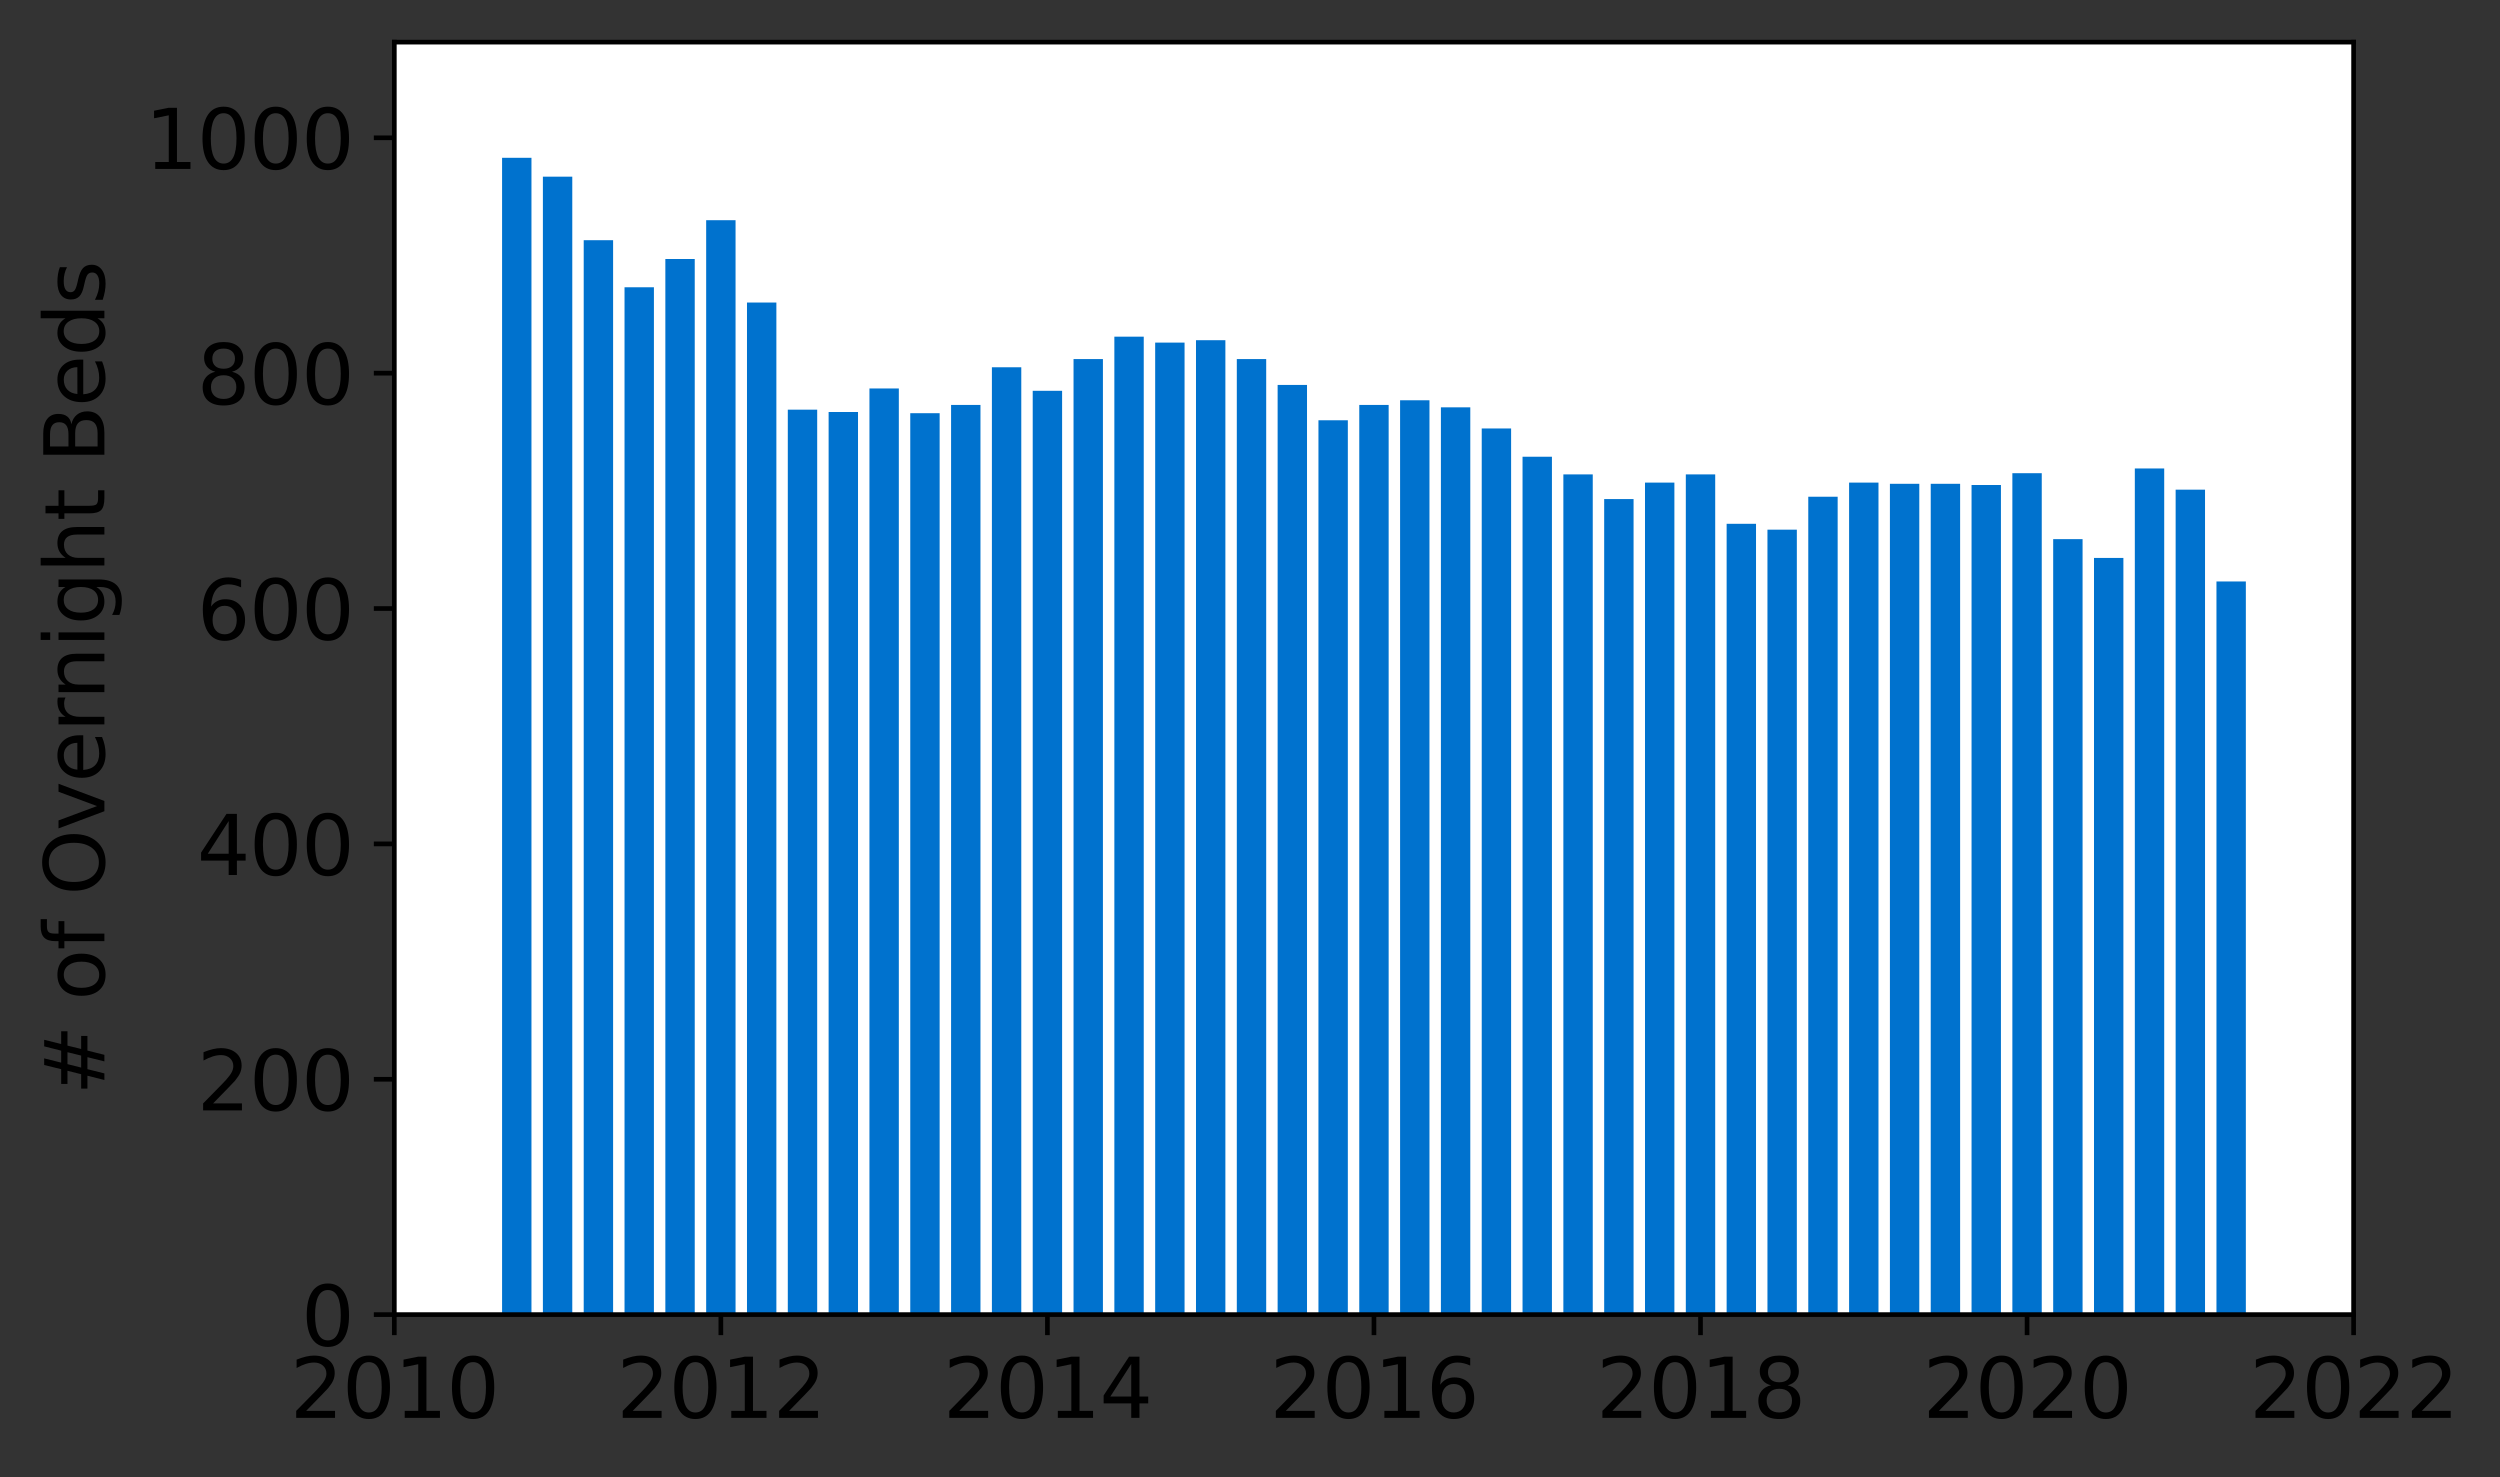 <?xml version="1.0" encoding="utf-8" standalone="no"?>
<!DOCTYPE svg PUBLIC "-//W3C//DTD SVG 1.1//EN"
  "http://www.w3.org/Graphics/SVG/1.1/DTD/svg11.dtd">
<svg height="252.389pt" version="1.1" viewBox="0 0 427.194 252.389" width="427.194pt" xmlns="http://www.w3.org/2000/svg" xmlns:xlink="http://www.w3.org/1999/xlink">
 <rect x="0" y="0" width="427.194" height="252.389" fill="#333333" stroke="none"/>
 <defs>
  <style type="text/css">*{stroke-linecap:butt;stroke-linejoin:round;}</style>
 </defs>
 <g id="figure_1">
  <g id="patch_1">
   <path d="M 0 252.389 
L 427.194 252.389 
L 427.194 0 
L 0 0 
z
" style="fill:none;"/>
  </g>
  <g id="axes_1">
   <g id="patch_2">
    <path d="M 67.379 224.64 
L 402.179 224.64 
L 402.179 7.2 
L 67.379 7.2 
z
" style="fill:#ffffff;"/>
   </g>
   <g id="patch_3">
    <path clip-path="url(#p82161a88e6)" d="M 378.743 224.64 
L 383.765 224.64 
L 383.765 99.36 
L 378.743 99.36 
z
" style="fill:#0072ce;"/>
   </g>
   <g id="patch_4">
    <path clip-path="url(#p82161a88e6)" d="M 371.768 224.64 
L 376.79 224.64 
L 376.79 83.675 
L 371.768 83.675 
z
" style="fill:#0072ce;"/>
   </g>
   <g id="patch_5">
    <path clip-path="url(#p82161a88e6)" d="M 364.793 224.64 
L 369.815 224.64 
L 369.815 80.055 
L 364.793 80.055 
z
" style="fill:#0072ce;"/>
   </g>
   <g id="patch_6">
    <path clip-path="url(#p82161a88e6)" d="M 357.818 224.64 
L 362.84 224.64 
L 362.84 95.338 
L 357.818 95.338 
z
" style="fill:#0072ce;"/>
   </g>
   <g id="patch_7">
    <path clip-path="url(#p82161a88e6)" d="M 350.843 224.64 
L 355.865 224.64 
L 355.865 92.121 
L 350.843 92.121 
z
" style="fill:#0072ce;"/>
   </g>
   <g id="patch_8">
    <path clip-path="url(#p82161a88e6)" d="M 343.868 224.64 
L 348.89 224.64 
L 348.89 80.86 
L 343.868 80.86 
z
" style="fill:#0072ce;"/>
   </g>
   <g id="patch_9">
    <path clip-path="url(#p82161a88e6)" d="M 336.893 224.64 
L 341.915 224.64 
L 341.915 82.871 
L 336.893 82.871 
z
" style="fill:#0072ce;"/>
   </g>
   <g id="patch_10">
    <path clip-path="url(#p82161a88e6)" d="M 329.918 224.64 
L 334.94 224.64 
L 334.94 82.67 
L 329.918 82.67 
z
" style="fill:#0072ce;"/>
   </g>
   <g id="patch_11">
    <path clip-path="url(#p82161a88e6)" d="M 322.943 224.64 
L 327.965 224.64 
L 327.965 82.67 
L 322.943 82.67 
z
" style="fill:#0072ce;"/>
   </g>
   <g id="patch_12">
    <path clip-path="url(#p82161a88e6)" d="M 315.968 224.64 
L 320.99 224.64 
L 320.99 82.468 
L 315.968 82.468 
z
" style="fill:#0072ce;"/>
   </g>
   <g id="patch_13">
    <path clip-path="url(#p82161a88e6)" d="M 308.993 224.64 
L 314.015 224.64 
L 314.015 84.882 
L 308.993 84.882 
z
" style="fill:#0072ce;"/>
   </g>
   <g id="patch_14">
    <path clip-path="url(#p82161a88e6)" d="M 302.018 224.64 
L 307.04 224.64 
L 307.04 90.512 
L 302.018 90.512 
z
" style="fill:#0072ce;"/>
   </g>
   <g id="patch_15">
    <path clip-path="url(#p82161a88e6)" d="M 295.043 224.64 
L 300.065 224.64 
L 300.065 89.507 
L 295.043 89.507 
z
" style="fill:#0072ce;"/>
   </g>
   <g id="patch_16">
    <path clip-path="url(#p82161a88e6)" d="M 288.068 224.64 
L 293.09 224.64 
L 293.09 81.061 
L 288.068 81.061 
z
" style="fill:#0072ce;"/>
   </g>
   <g id="patch_17">
    <path clip-path="url(#p82161a88e6)" d="M 281.093 224.64 
L 286.115 224.64 
L 286.115 82.468 
L 281.093 82.468 
z
" style="fill:#0072ce;"/>
   </g>
   <g id="patch_18">
    <path clip-path="url(#p82161a88e6)" d="M 274.118 224.64 
L 279.14 224.64 
L 279.14 85.284 
L 274.118 85.284 
z
" style="fill:#0072ce;"/>
   </g>
   <g id="patch_19">
    <path clip-path="url(#p82161a88e6)" d="M 267.143 224.64 
L 272.165 224.64 
L 272.165 81.061 
L 267.143 81.061 
z
" style="fill:#0072ce;"/>
   </g>
   <g id="patch_20">
    <path clip-path="url(#p82161a88e6)" d="M 260.168 224.64 
L 265.19 224.64 
L 265.19 78.044 
L 260.168 78.044 
z
" style="fill:#0072ce;"/>
   </g>
   <g id="patch_21">
    <path clip-path="url(#p82161a88e6)" d="M 253.193 224.64 
L 258.215 224.64 
L 258.215 73.218 
L 253.193 73.218 
z
" style="fill:#0072ce;"/>
   </g>
   <g id="patch_22">
    <path clip-path="url(#p82161a88e6)" d="M 246.218 224.64 
L 251.24 224.64 
L 251.24 69.599 
L 246.218 69.599 
z
" style="fill:#0072ce;"/>
   </g>
   <g id="patch_23">
    <path clip-path="url(#p82161a88e6)" d="M 239.243 224.64 
L 244.265 224.64 
L 244.265 68.392 
L 239.243 68.392 
z
" style="fill:#0072ce;"/>
   </g>
   <g id="patch_24">
    <path clip-path="url(#p82161a88e6)" d="M 232.268 224.64 
L 237.29 224.64 
L 237.29 69.196 
L 232.268 69.196 
z
" style="fill:#0072ce;"/>
   </g>
   <g id="patch_25">
    <path clip-path="url(#p82161a88e6)" d="M 225.293 224.64 
L 230.315 224.64 
L 230.315 71.811 
L 225.293 71.811 
z
" style="fill:#0072ce;"/>
   </g>
   <g id="patch_26">
    <path clip-path="url(#p82161a88e6)" d="M 218.318 224.64 
L 223.34 224.64 
L 223.34 65.778 
L 218.318 65.778 
z
" style="fill:#0072ce;"/>
   </g>
   <g id="patch_27">
    <path clip-path="url(#p82161a88e6)" d="M 211.343 224.64 
L 216.365 224.64 
L 216.365 61.354 
L 211.343 61.354 
z
" style="fill:#0072ce;"/>
   </g>
   <g id="patch_28">
    <path clip-path="url(#p82161a88e6)" d="M 204.368 224.64 
L 209.39 224.64 
L 209.39 58.136 
L 204.368 58.136 
z
" style="fill:#0072ce;"/>
   </g>
   <g id="patch_29">
    <path clip-path="url(#p82161a88e6)" d="M 197.393 224.64 
L 202.415 224.64 
L 202.415 58.539 
L 197.393 58.539 
z
" style="fill:#0072ce;"/>
   </g>
   <g id="patch_30">
    <path clip-path="url(#p82161a88e6)" d="M 190.418 224.64 
L 195.44 224.64 
L 195.44 57.533 
L 190.418 57.533 
z
" style="fill:#0072ce;"/>
   </g>
   <g id="patch_31">
    <path clip-path="url(#p82161a88e6)" d="M 183.443 224.64 
L 188.465 224.64 
L 188.465 61.354 
L 183.443 61.354 
z
" style="fill:#0072ce;"/>
   </g>
   <g id="patch_32">
    <path clip-path="url(#p82161a88e6)" d="M 176.468 224.64 
L 181.49 224.64 
L 181.49 66.783 
L 176.468 66.783 
z
" style="fill:#0072ce;"/>
   </g>
   <g id="patch_33">
    <path clip-path="url(#p82161a88e6)" d="M 169.493 224.64 
L 174.515 224.64 
L 174.515 62.762 
L 169.493 62.762 
z
" style="fill:#0072ce;"/>
   </g>
   <g id="patch_34">
    <path clip-path="url(#p82161a88e6)" d="M 162.518 224.64 
L 167.54 224.64 
L 167.54 69.196 
L 162.518 69.196 
z
" style="fill:#0072ce;"/>
   </g>
   <g id="patch_35">
    <path clip-path="url(#p82161a88e6)" d="M 155.543 224.64 
L 160.565 224.64 
L 160.565 70.604 
L 155.543 70.604 
z
" style="fill:#0072ce;"/>
   </g>
   <g id="patch_36">
    <path clip-path="url(#p82161a88e6)" d="M 148.568 224.64 
L 153.59 224.64 
L 153.59 66.381 
L 148.568 66.381 
z
" style="fill:#0072ce;"/>
   </g>
   <g id="patch_37">
    <path clip-path="url(#p82161a88e6)" d="M 141.593 224.64 
L 146.615 224.64 
L 146.615 70.403 
L 141.593 70.403 
z
" style="fill:#0072ce;"/>
   </g>
   <g id="patch_38">
    <path clip-path="url(#p82161a88e6)" d="M 134.618 224.64 
L 139.64 224.64 
L 139.64 70.001 
L 134.618 70.001 
z
" style="fill:#0072ce;"/>
   </g>
   <g id="patch_39">
    <path clip-path="url(#p82161a88e6)" d="M 127.643 224.64 
L 132.665 224.64 
L 132.665 51.702 
L 127.643 51.702 
z
" style="fill:#0072ce;"/>
   </g>
   <g id="patch_40">
    <path clip-path="url(#p82161a88e6)" d="M 120.668 224.64 
L 125.69 224.64 
L 125.69 37.625 
L 120.668 37.625 
z
" style="fill:#0072ce;"/>
   </g>
   <g id="patch_41">
    <path clip-path="url(#p82161a88e6)" d="M 113.693 224.64 
L 118.715 224.64 
L 118.715 44.261 
L 113.693 44.261 
z
" style="fill:#0072ce;"/>
   </g>
   <g id="patch_42">
    <path clip-path="url(#p82161a88e6)" d="M 106.718 224.64 
L 111.74 224.64 
L 111.74 49.087 
L 106.718 49.087 
z
" style="fill:#0072ce;"/>
   </g>
   <g id="patch_43">
    <path clip-path="url(#p82161a88e6)" d="M 99.743 224.64 
L 104.765 224.64 
L 104.765 41.044 
L 99.743 41.044 
z
" style="fill:#0072ce;"/>
   </g>
   <g id="patch_44">
    <path clip-path="url(#p82161a88e6)" d="M 92.768 224.64 
L 97.79 224.64 
L 97.79 30.185 
L 92.768 30.185 
z
" style="fill:#0072ce;"/>
   </g>
   <g id="patch_45">
    <path clip-path="url(#p82161a88e6)" d="M 85.793 224.64 
L 90.815 224.64 
L 90.815 26.967 
L 85.793 26.967 
z
" style="fill:#0072ce;"/>
   </g>
   <g id="matplotlib.axis_1">
    <g id="xtick_1">
     <g id="line2d_1">
      <defs>
       <path d="M 0 0 
L 0 3.5 
" id="m7664587e8d" style="stroke:#000000;stroke-width:0.8;"/>
      </defs>
      <g>
       <use style="stroke:#000000;stroke-width:0.8;" x="67.379" xlink:href="#m7664587e8d" y="224.64"/>
      </g>
     </g>
     <g id="text_1">
      <!-- 2010 -->
      <g transform="translate(49.564 242.278)scale(0.14 -0.14)">
       <defs>
        <path d="M 1228 531 
L 3431 531 
L 3431 0 
L 469 0 
L 469 531 
Q 828 903 1448 1529 
Q 2069 2156 2228 2338 
Q 2531 2678 2651 2914 
Q 2772 3150 2772 3378 
Q 2772 3750 2511 3984 
Q 2250 4219 1831 4219 
Q 1534 4219 1204 4116 
Q 875 4013 500 3803 
L 500 4441 
Q 881 4594 1212 4672 
Q 1544 4750 1819 4750 
Q 2544 4750 2975 4387 
Q 3406 4025 3406 3419 
Q 3406 3131 3298 2873 
Q 3191 2616 2906 2266 
Q 2828 2175 2409 1742 
Q 1991 1309 1228 531 
z
" id="DejaVuSans-32" transform="scale(0.016)"/>
        <path d="M 2034 4250 
Q 1547 4250 1301 3770 
Q 1056 3291 1056 2328 
Q 1056 1369 1301 889 
Q 1547 409 2034 409 
Q 2525 409 2770 889 
Q 3016 1369 3016 2328 
Q 3016 3291 2770 3770 
Q 2525 4250 2034 4250 
z
M 2034 4750 
Q 2819 4750 3233 4129 
Q 3647 3509 3647 2328 
Q 3647 1150 3233 529 
Q 2819 -91 2034 -91 
Q 1250 -91 836 529 
Q 422 1150 422 2328 
Q 422 3509 836 4129 
Q 1250 4750 2034 4750 
z
" id="DejaVuSans-30" transform="scale(0.016)"/>
        <path d="M 794 531 
L 1825 531 
L 1825 4091 
L 703 3866 
L 703 4441 
L 1819 4666 
L 2450 4666 
L 2450 531 
L 3481 531 
L 3481 0 
L 794 0 
L 794 531 
z
" id="DejaVuSans-31" transform="scale(0.016)"/>
       </defs>
       <use xlink:href="#DejaVuSans-32"/>
       <use x="63.623" xlink:href="#DejaVuSans-30"/>
       <use x="127.246" xlink:href="#DejaVuSans-31"/>
       <use x="190.869" xlink:href="#DejaVuSans-30"/>
      </g>
     </g>
    </g>
    <g id="xtick_2">
     <g id="line2d_2">
      <g>
       <use style="stroke:#000000;stroke-width:0.8;" x="123.179" xlink:href="#m7664587e8d" y="224.64"/>
      </g>
     </g>
     <g id="text_2">
      <!-- 2012 -->
      <g transform="translate(105.364 242.278)scale(0.14 -0.14)">
       <use xlink:href="#DejaVuSans-32"/>
       <use x="63.623" xlink:href="#DejaVuSans-30"/>
       <use x="127.246" xlink:href="#DejaVuSans-31"/>
       <use x="190.869" xlink:href="#DejaVuSans-32"/>
      </g>
     </g>
    </g>
    <g id="xtick_3">
     <g id="line2d_3">
      <g>
       <use style="stroke:#000000;stroke-width:0.8;" x="178.979" xlink:href="#m7664587e8d" y="224.64"/>
      </g>
     </g>
     <g id="text_3">
      <!-- 2014 -->
      <g transform="translate(161.164 242.278)scale(0.14 -0.14)">
       <defs>
        <path d="M 2419 4116 
L 825 1625 
L 2419 1625 
L 2419 4116 
z
M 2253 4666 
L 3047 4666 
L 3047 1625 
L 3713 1625 
L 3713 1100 
L 3047 1100 
L 3047 0 
L 2419 0 
L 2419 1100 
L 313 1100 
L 313 1709 
L 2253 4666 
z
" id="DejaVuSans-34" transform="scale(0.016)"/>
       </defs>
       <use xlink:href="#DejaVuSans-32"/>
       <use x="63.623" xlink:href="#DejaVuSans-30"/>
       <use x="127.246" xlink:href="#DejaVuSans-31"/>
       <use x="190.869" xlink:href="#DejaVuSans-34"/>
      </g>
     </g>
    </g>
    <g id="xtick_4">
     <g id="line2d_4">
      <g>
       <use style="stroke:#000000;stroke-width:0.8;" x="234.779" xlink:href="#m7664587e8d" y="224.64"/>
      </g>
     </g>
     <g id="text_4">
      <!-- 2016 -->
      <g transform="translate(216.964 242.278)scale(0.14 -0.14)">
       <defs>
        <path d="M 2113 2584 
Q 1688 2584 1439 2293 
Q 1191 2003 1191 1497 
Q 1191 994 1439 701 
Q 1688 409 2113 409 
Q 2538 409 2786 701 
Q 3034 994 3034 1497 
Q 3034 2003 2786 2293 
Q 2538 2584 2113 2584 
z
M 3366 4563 
L 3366 3988 
Q 3128 4100 2886 4159 
Q 2644 4219 2406 4219 
Q 1781 4219 1451 3797 
Q 1122 3375 1075 2522 
Q 1259 2794 1537 2939 
Q 1816 3084 2150 3084 
Q 2853 3084 3261 2657 
Q 3669 2231 3669 1497 
Q 3669 778 3244 343 
Q 2819 -91 2113 -91 
Q 1303 -91 875 529 
Q 447 1150 447 2328 
Q 447 3434 972 4092 
Q 1497 4750 2381 4750 
Q 2619 4750 2861 4703 
Q 3103 4656 3366 4563 
z
" id="DejaVuSans-36" transform="scale(0.016)"/>
       </defs>
       <use xlink:href="#DejaVuSans-32"/>
       <use x="63.623" xlink:href="#DejaVuSans-30"/>
       <use x="127.246" xlink:href="#DejaVuSans-31"/>
       <use x="190.869" xlink:href="#DejaVuSans-36"/>
      </g>
     </g>
    </g>
    <g id="xtick_5">
     <g id="line2d_5">
      <g>
       <use style="stroke:#000000;stroke-width:0.8;" x="290.579" xlink:href="#m7664587e8d" y="224.64"/>
      </g>
     </g>
     <g id="text_5">
      <!-- 2018 -->
      <g transform="translate(272.764 242.278)scale(0.14 -0.14)">
       <defs>
        <path d="M 2034 2216 
Q 1584 2216 1326 1975 
Q 1069 1734 1069 1313 
Q 1069 891 1326 650 
Q 1584 409 2034 409 
Q 2484 409 2743 651 
Q 3003 894 3003 1313 
Q 3003 1734 2745 1975 
Q 2488 2216 2034 2216 
z
M 1403 2484 
Q 997 2584 770 2862 
Q 544 3141 544 3541 
Q 544 4100 942 4425 
Q 1341 4750 2034 4750 
Q 2731 4750 3128 4425 
Q 3525 4100 3525 3541 
Q 3525 3141 3298 2862 
Q 3072 2584 2669 2484 
Q 3125 2378 3379 2068 
Q 3634 1759 3634 1313 
Q 3634 634 3220 271 
Q 2806 -91 2034 -91 
Q 1263 -91 848 271 
Q 434 634 434 1313 
Q 434 1759 690 2068 
Q 947 2378 1403 2484 
z
M 1172 3481 
Q 1172 3119 1398 2916 
Q 1625 2713 2034 2713 
Q 2441 2713 2670 2916 
Q 2900 3119 2900 3481 
Q 2900 3844 2670 4047 
Q 2441 4250 2034 4250 
Q 1625 4250 1398 4047 
Q 1172 3844 1172 3481 
z
" id="DejaVuSans-38" transform="scale(0.016)"/>
       </defs>
       <use xlink:href="#DejaVuSans-32"/>
       <use x="63.623" xlink:href="#DejaVuSans-30"/>
       <use x="127.246" xlink:href="#DejaVuSans-31"/>
       <use x="190.869" xlink:href="#DejaVuSans-38"/>
      </g>
     </g>
    </g>
    <g id="xtick_6">
     <g id="line2d_6">
      <g>
       <use style="stroke:#000000;stroke-width:0.8;" x="346.379" xlink:href="#m7664587e8d" y="224.64"/>
      </g>
     </g>
     <g id="text_6">
      <!-- 2020 -->
      <g transform="translate(328.564 242.278)scale(0.14 -0.14)">
       <use xlink:href="#DejaVuSans-32"/>
       <use x="63.623" xlink:href="#DejaVuSans-30"/>
       <use x="127.246" xlink:href="#DejaVuSans-32"/>
       <use x="190.869" xlink:href="#DejaVuSans-30"/>
      </g>
     </g>
    </g>
    <g id="xtick_7">
     <g id="line2d_7">
      <g>
       <use style="stroke:#000000;stroke-width:0.8;" x="402.179" xlink:href="#m7664587e8d" y="224.64"/>
      </g>
     </g>
     <g id="text_7">
      <!-- 2022 -->
      <g transform="translate(384.364 242.278)scale(0.14 -0.14)">
       <use xlink:href="#DejaVuSans-32"/>
       <use x="63.623" xlink:href="#DejaVuSans-30"/>
       <use x="127.246" xlink:href="#DejaVuSans-32"/>
       <use x="190.869" xlink:href="#DejaVuSans-32"/>
      </g>
     </g>
    </g>
   </g>
   <g id="matplotlib.axis_2">
    <g id="ytick_1">
     <g id="line2d_8">
      <defs>
       <path d="M 0 0 
L -3.5 0 
" id="mc9b723dbfe" style="stroke:#000000;stroke-width:0.8;"/>
      </defs>
      <g>
       <use style="stroke:#000000;stroke-width:0.8;" x="67.379" xlink:href="#mc9b723dbfe" y="224.64"/>
      </g>
     </g>
     <g id="text_8">
      <!-- 0 -->
      <g transform="translate(51.472 229.959)scale(0.14 -0.14)">
       <use xlink:href="#DejaVuSans-30"/>
      </g>
     </g>
    </g>
    <g id="ytick_2">
     <g id="line2d_9">
      <g>
       <use style="stroke:#000000;stroke-width:0.8;" x="67.379" xlink:href="#mc9b723dbfe" y="184.422"/>
      </g>
     </g>
     <g id="text_9">
      <!-- 200 -->
      <g transform="translate(33.657 189.741)scale(0.14 -0.14)">
       <use xlink:href="#DejaVuSans-32"/>
       <use x="63.623" xlink:href="#DejaVuSans-30"/>
       <use x="127.246" xlink:href="#DejaVuSans-30"/>
      </g>
     </g>
    </g>
    <g id="ytick_3">
     <g id="line2d_10">
      <g>
       <use style="stroke:#000000;stroke-width:0.8;" x="67.379" xlink:href="#mc9b723dbfe" y="144.203"/>
      </g>
     </g>
     <g id="text_10">
      <!-- 400 -->
      <g transform="translate(33.657 149.522)scale(0.14 -0.14)">
       <use xlink:href="#DejaVuSans-34"/>
       <use x="63.623" xlink:href="#DejaVuSans-30"/>
       <use x="127.246" xlink:href="#DejaVuSans-30"/>
      </g>
     </g>
    </g>
    <g id="ytick_4">
     <g id="line2d_11">
      <g>
       <use style="stroke:#000000;stroke-width:0.8;" x="67.379" xlink:href="#mc9b723dbfe" y="103.985"/>
      </g>
     </g>
     <g id="text_11">
      <!-- 600 -->
      <g transform="translate(33.657 109.304)scale(0.14 -0.14)">
       <use xlink:href="#DejaVuSans-36"/>
       <use x="63.623" xlink:href="#DejaVuSans-30"/>
       <use x="127.246" xlink:href="#DejaVuSans-30"/>
      </g>
     </g>
    </g>
    <g id="ytick_5">
     <g id="line2d_12">
      <g>
       <use style="stroke:#000000;stroke-width:0.8;" x="67.379" xlink:href="#mc9b723dbfe" y="63.767"/>
      </g>
     </g>
     <g id="text_12">
      <!-- 800 -->
      <g transform="translate(33.657 69.086)scale(0.14 -0.14)">
       <use xlink:href="#DejaVuSans-38"/>
       <use x="63.623" xlink:href="#DejaVuSans-30"/>
       <use x="127.246" xlink:href="#DejaVuSans-30"/>
      </g>
     </g>
    </g>
    <g id="ytick_6">
     <g id="line2d_13">
      <g>
       <use style="stroke:#000000;stroke-width:0.8;" x="67.379" xlink:href="#mc9b723dbfe" y="23.549"/>
      </g>
     </g>
     <g id="text_13">
      <!-- 1000 -->
      <g transform="translate(24.749 28.868)scale(0.14 -0.14)">
       <use xlink:href="#DejaVuSans-31"/>
       <use x="63.623" xlink:href="#DejaVuSans-30"/>
       <use x="127.246" xlink:href="#DejaVuSans-30"/>
       <use x="190.869" xlink:href="#DejaVuSans-30"/>
      </g>
     </g>
    </g>
    <g id="text_14">
     <!-- # of Overnight Beds -->
     <g transform="translate(17.838 187.129)rotate(-90)scale(0.14 -0.14)">
      <defs>
       <path d="M 3272 2816 
L 2363 2816 
L 2100 1772 
L 3016 1772 
L 3272 2816 
z
M 2803 4594 
L 2478 3297 
L 3391 3297 
L 3719 4594 
L 4219 4594 
L 3897 3297 
L 4872 3297 
L 4872 2816 
L 3775 2816 
L 3519 1772 
L 4513 1772 
L 4513 1294 
L 3397 1294 
L 3072 0 
L 2572 0 
L 2894 1294 
L 1978 1294 
L 1656 0 
L 1153 0 
L 1478 1294 
L 494 1294 
L 494 1772 
L 1594 1772 
L 1856 2816 
L 850 2816 
L 850 3297 
L 1978 3297 
L 2297 4594 
L 2803 4594 
z
" id="DejaVuSans-23" transform="scale(0.016)"/>
       <path id="DejaVuSans-20" transform="scale(0.016)"/>
       <path d="M 1959 3097 
Q 1497 3097 1228 2736 
Q 959 2375 959 1747 
Q 959 1119 1226 758 
Q 1494 397 1959 397 
Q 2419 397 2687 759 
Q 2956 1122 2956 1747 
Q 2956 2369 2687 2733 
Q 2419 3097 1959 3097 
z
M 1959 3584 
Q 2709 3584 3137 3096 
Q 3566 2609 3566 1747 
Q 3566 888 3137 398 
Q 2709 -91 1959 -91 
Q 1206 -91 779 398 
Q 353 888 353 1747 
Q 353 2609 779 3096 
Q 1206 3584 1959 3584 
z
" id="DejaVuSans-6f" transform="scale(0.016)"/>
       <path d="M 2375 4863 
L 2375 4384 
L 1825 4384 
Q 1516 4384 1395 4259 
Q 1275 4134 1275 3809 
L 1275 3500 
L 2222 3500 
L 2222 3053 
L 1275 3053 
L 1275 0 
L 697 0 
L 697 3053 
L 147 3053 
L 147 3500 
L 697 3500 
L 697 3744 
Q 697 4328 969 4595 
Q 1241 4863 1831 4863 
L 2375 4863 
z
" id="DejaVuSans-66" transform="scale(0.016)"/>
       <path d="M 2522 4238 
Q 1834 4238 1429 3725 
Q 1025 3213 1025 2328 
Q 1025 1447 1429 934 
Q 1834 422 2522 422 
Q 3209 422 3611 934 
Q 4013 1447 4013 2328 
Q 4013 3213 3611 3725 
Q 3209 4238 2522 4238 
z
M 2522 4750 
Q 3503 4750 4090 4092 
Q 4678 3434 4678 2328 
Q 4678 1225 4090 567 
Q 3503 -91 2522 -91 
Q 1538 -91 948 565 
Q 359 1222 359 2328 
Q 359 3434 948 4092 
Q 1538 4750 2522 4750 
z
" id="DejaVuSans-4f" transform="scale(0.016)"/>
       <path d="M 191 3500 
L 800 3500 
L 1894 563 
L 2988 3500 
L 3597 3500 
L 2284 0 
L 1503 0 
L 191 3500 
z
" id="DejaVuSans-76" transform="scale(0.016)"/>
       <path d="M 3597 1894 
L 3597 1613 
L 953 1613 
Q 991 1019 1311 708 
Q 1631 397 2203 397 
Q 2534 397 2845 478 
Q 3156 559 3463 722 
L 3463 178 
Q 3153 47 2828 -22 
Q 2503 -91 2169 -91 
Q 1331 -91 842 396 
Q 353 884 353 1716 
Q 353 2575 817 3079 
Q 1281 3584 2069 3584 
Q 2775 3584 3186 3129 
Q 3597 2675 3597 1894 
z
M 3022 2063 
Q 3016 2534 2758 2815 
Q 2500 3097 2075 3097 
Q 1594 3097 1305 2825 
Q 1016 2553 972 2059 
L 3022 2063 
z
" id="DejaVuSans-65" transform="scale(0.016)"/>
       <path d="M 2631 2963 
Q 2534 3019 2420 3045 
Q 2306 3072 2169 3072 
Q 1681 3072 1420 2755 
Q 1159 2438 1159 1844 
L 1159 0 
L 581 0 
L 581 3500 
L 1159 3500 
L 1159 2956 
Q 1341 3275 1631 3429 
Q 1922 3584 2338 3584 
Q 2397 3584 2469 3576 
Q 2541 3569 2628 3553 
L 2631 2963 
z
" id="DejaVuSans-72" transform="scale(0.016)"/>
       <path d="M 3513 2113 
L 3513 0 
L 2938 0 
L 2938 2094 
Q 2938 2591 2744 2837 
Q 2550 3084 2163 3084 
Q 1697 3084 1428 2787 
Q 1159 2491 1159 1978 
L 1159 0 
L 581 0 
L 581 3500 
L 1159 3500 
L 1159 2956 
Q 1366 3272 1645 3428 
Q 1925 3584 2291 3584 
Q 2894 3584 3203 3211 
Q 3513 2838 3513 2113 
z
" id="DejaVuSans-6e" transform="scale(0.016)"/>
       <path d="M 603 3500 
L 1178 3500 
L 1178 0 
L 603 0 
L 603 3500 
z
M 603 4863 
L 1178 4863 
L 1178 4134 
L 603 4134 
L 603 4863 
z
" id="DejaVuSans-69" transform="scale(0.016)"/>
       <path d="M 2906 1791 
Q 2906 2416 2648 2759 
Q 2391 3103 1925 3103 
Q 1463 3103 1205 2759 
Q 947 2416 947 1791 
Q 947 1169 1205 825 
Q 1463 481 1925 481 
Q 2391 481 2648 825 
Q 2906 1169 2906 1791 
z
M 3481 434 
Q 3481 -459 3084 -895 
Q 2688 -1331 1869 -1331 
Q 1566 -1331 1297 -1286 
Q 1028 -1241 775 -1147 
L 775 -588 
Q 1028 -725 1275 -790 
Q 1522 -856 1778 -856 
Q 2344 -856 2625 -561 
Q 2906 -266 2906 331 
L 2906 616 
Q 2728 306 2450 153 
Q 2172 0 1784 0 
Q 1141 0 747 490 
Q 353 981 353 1791 
Q 353 2603 747 3093 
Q 1141 3584 1784 3584 
Q 2172 3584 2450 3431 
Q 2728 3278 2906 2969 
L 2906 3500 
L 3481 3500 
L 3481 434 
z
" id="DejaVuSans-67" transform="scale(0.016)"/>
       <path d="M 3513 2113 
L 3513 0 
L 2938 0 
L 2938 2094 
Q 2938 2591 2744 2837 
Q 2550 3084 2163 3084 
Q 1697 3084 1428 2787 
Q 1159 2491 1159 1978 
L 1159 0 
L 581 0 
L 581 4863 
L 1159 4863 
L 1159 2956 
Q 1366 3272 1645 3428 
Q 1925 3584 2291 3584 
Q 2894 3584 3203 3211 
Q 3513 2838 3513 2113 
z
" id="DejaVuSans-68" transform="scale(0.016)"/>
       <path d="M 1172 4494 
L 1172 3500 
L 2356 3500 
L 2356 3053 
L 1172 3053 
L 1172 1153 
Q 1172 725 1289 603 
Q 1406 481 1766 481 
L 2356 481 
L 2356 0 
L 1766 0 
Q 1100 0 847 248 
Q 594 497 594 1153 
L 594 3053 
L 172 3053 
L 172 3500 
L 594 3500 
L 594 4494 
L 1172 4494 
z
" id="DejaVuSans-74" transform="scale(0.016)"/>
       <path d="M 1259 2228 
L 1259 519 
L 2272 519 
Q 2781 519 3026 730 
Q 3272 941 3272 1375 
Q 3272 1813 3026 2020 
Q 2781 2228 2272 2228 
L 1259 2228 
z
M 1259 4147 
L 1259 2741 
L 2194 2741 
Q 2656 2741 2882 2914 
Q 3109 3088 3109 3444 
Q 3109 3797 2882 3972 
Q 2656 4147 2194 4147 
L 1259 4147 
z
M 628 4666 
L 2241 4666 
Q 2963 4666 3353 4366 
Q 3744 4066 3744 3513 
Q 3744 3084 3544 2831 
Q 3344 2578 2956 2516 
Q 3422 2416 3680 2098 
Q 3938 1781 3938 1306 
Q 3938 681 3513 340 
Q 3088 0 2303 0 
L 628 0 
L 628 4666 
z
" id="DejaVuSans-42" transform="scale(0.016)"/>
       <path d="M 2906 2969 
L 2906 4863 
L 3481 4863 
L 3481 0 
L 2906 0 
L 2906 525 
Q 2725 213 2448 61 
Q 2172 -91 1784 -91 
Q 1150 -91 751 415 
Q 353 922 353 1747 
Q 353 2572 751 3078 
Q 1150 3584 1784 3584 
Q 2172 3584 2448 3432 
Q 2725 3281 2906 2969 
z
M 947 1747 
Q 947 1113 1208 752 
Q 1469 391 1925 391 
Q 2381 391 2643 752 
Q 2906 1113 2906 1747 
Q 2906 2381 2643 2742 
Q 2381 3103 1925 3103 
Q 1469 3103 1208 2742 
Q 947 2381 947 1747 
z
" id="DejaVuSans-64" transform="scale(0.016)"/>
       <path d="M 2834 3397 
L 2834 2853 
Q 2591 2978 2328 3040 
Q 2066 3103 1784 3103 
Q 1356 3103 1142 2972 
Q 928 2841 928 2578 
Q 928 2378 1081 2264 
Q 1234 2150 1697 2047 
L 1894 2003 
Q 2506 1872 2764 1633 
Q 3022 1394 3022 966 
Q 3022 478 2636 193 
Q 2250 -91 1575 -91 
Q 1294 -91 989 -36 
Q 684 19 347 128 
L 347 722 
Q 666 556 975 473 
Q 1284 391 1588 391 
Q 1994 391 2212 530 
Q 2431 669 2431 922 
Q 2431 1156 2273 1281 
Q 2116 1406 1581 1522 
L 1381 1569 
Q 847 1681 609 1914 
Q 372 2147 372 2553 
Q 372 3047 722 3315 
Q 1072 3584 1716 3584 
Q 2034 3584 2315 3537 
Q 2597 3491 2834 3397 
z
" id="DejaVuSans-73" transform="scale(0.016)"/>
      </defs>
      <use xlink:href="#DejaVuSans-23"/>
      <use x="83.789" xlink:href="#DejaVuSans-20"/>
      <use x="115.576" xlink:href="#DejaVuSans-6f"/>
      <use x="176.758" xlink:href="#DejaVuSans-66"/>
      <use x="211.963" xlink:href="#DejaVuSans-20"/>
      <use x="243.75" xlink:href="#DejaVuSans-4f"/>
      <use x="322.461" xlink:href="#DejaVuSans-76"/>
      <use x="381.641" xlink:href="#DejaVuSans-65"/>
      <use x="443.164" xlink:href="#DejaVuSans-72"/>
      <use x="482.527" xlink:href="#DejaVuSans-6e"/>
      <use x="545.906" xlink:href="#DejaVuSans-69"/>
      <use x="573.689" xlink:href="#DejaVuSans-67"/>
      <use x="637.166" xlink:href="#DejaVuSans-68"/>
      <use x="700.545" xlink:href="#DejaVuSans-74"/>
      <use x="739.754" xlink:href="#DejaVuSans-20"/>
      <use x="771.541" xlink:href="#DejaVuSans-42"/>
      <use x="840.145" xlink:href="#DejaVuSans-65"/>
      <use x="901.668" xlink:href="#DejaVuSans-64"/>
      <use x="965.145" xlink:href="#DejaVuSans-73"/>
     </g>
    </g>
   </g>
   <g id="patch_46">
    <path d="M 67.379 224.64 
L 67.379 7.2 
" style="fill:none;stroke:#000000;stroke-linecap:square;stroke-linejoin:miter;stroke-width:0.8;"/>
   </g>
   <g id="patch_47">
    <path d="M 402.179 224.64 
L 402.179 7.2 
" style="fill:none;stroke:#000000;stroke-linecap:square;stroke-linejoin:miter;stroke-width:0.8;"/>
   </g>
   <g id="patch_48">
    <path d="M 67.379 224.64 
L 402.179 224.64 
" style="fill:none;stroke:#000000;stroke-linecap:square;stroke-linejoin:miter;stroke-width:0.8;"/>
   </g>
   <g id="patch_49">
    <path d="M 67.379 7.2 
L 402.179 7.2 
" style="fill:none;stroke:#000000;stroke-linecap:square;stroke-linejoin:miter;stroke-width:0.8;"/>
   </g>
  </g>
 </g>
 <defs>
  <clipPath id="p82161a88e6">
   <rect height="217.44" width="334.8" x="67.379" y="7.2"/>
  </clipPath>
 </defs>
</svg>

